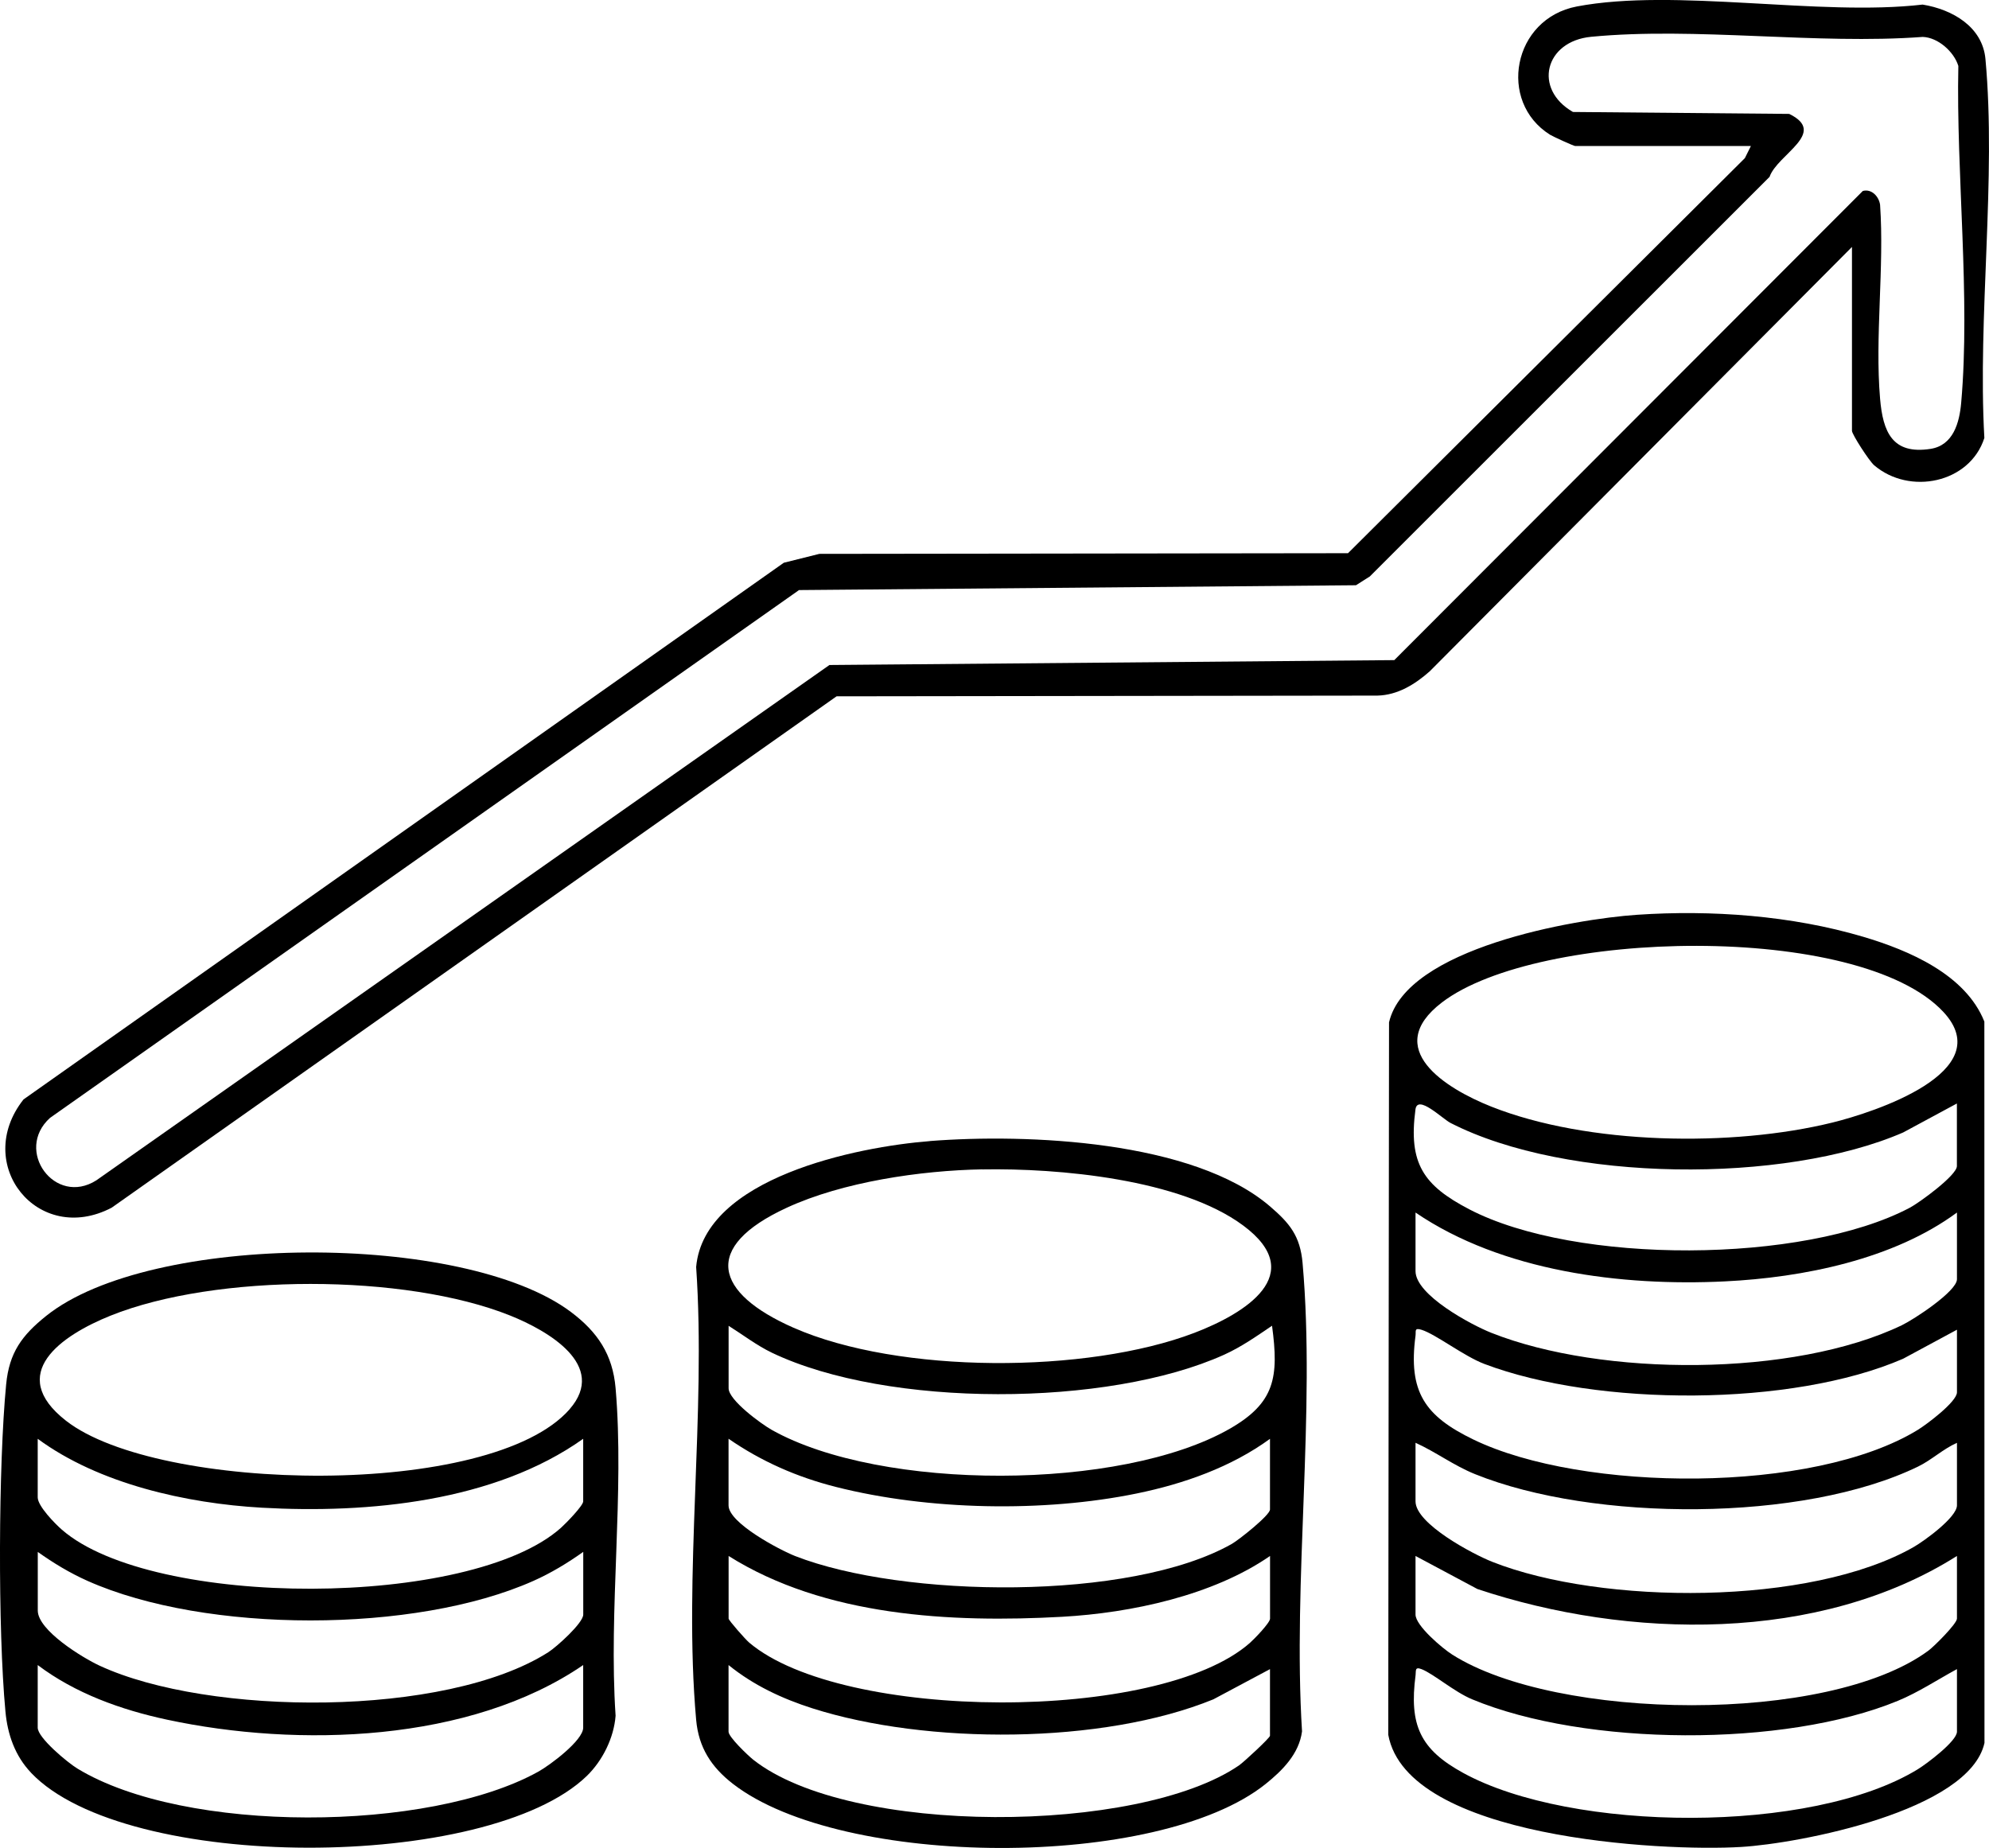 <?xml version="1.0" encoding="UTF-8"?><svg id="Layer_2" xmlns="http://www.w3.org/2000/svg" viewBox="0 0 329.63 306.28"><g id="Layer_1-2"><g id="WzDWbm"><path d="M271.29,151.62c12.34-.84,25.63.13,37.48,3.64,7.63,2.26,16.99,6.27,20.09,14.06l.02,119.56c-2.52,11.27-30.7,16.67-40.34,17.24-13.17.79-55.34-1.43-58.47-18.6l.13-118.07c2.85-12.3,30.66-17.12,41.09-17.83ZM322.08,167.73c-13.93-14.99-67.28-13.72-83.13-1.57-9.97,7.64.61,14.24,8.19,17.25,15.99,6.35,39.96,6.73,56.56,2.64,6.79-1.67,27.6-8.39,18.38-18.32ZM324.32,182.89l-8.92,4.81c-19.7,8.56-55.8,8.27-75.01-1.58-1.36-.7-5.47-4.8-5.81-2.24-1.19,8.94,1.31,12.59,8.91,16.55,17.67,9.2,55.37,9.05,73-.25,1.61-.85,7.82-5.38,7.82-6.91v-10.38ZM324.32,200.97c-10.53,7.77-25.52,10.78-38.47,11.41-17.08.84-36.93-1.65-51.26-11.41v9.71c0,3.97,9.23,8.9,12.55,10.22,18.37,7.3,50.13,7.36,68.06-1.26,1.94-.93,9.12-5.61,9.12-7.62v-11.05ZM324.32,220.39l-8.92,4.81c-18.41,8-50.69,7.96-69.41.86-3.38-1.28-8.07-4.94-10.41-5.66-1.24-.38-.89.23-.99.98-1.24,9.31,1.55,13.32,9.59,17.21,18.08,8.75,56.34,9.02,73.65-1.6,1.47-.9,6.49-4.66,6.49-6.23v-10.38ZM324.32,239.14c-2.31,1.02-4.18,2.83-6.44,3.93-19.08,9.27-53.86,9.16-73.42,1.26-3.53-1.42-6.45-3.65-9.87-5.2v9.71c0,3.75,9.61,8.8,12.74,10.03,18.14,7.16,52.69,7.34,69.83-2.47,1.74-1,7.16-4.91,7.16-6.9v-10.38ZM324.32,257.89c-22.85,14.44-54.47,13.82-79.47,5.48l-10.26-5.48v9.71c0,1.84,4.46,5.61,6.09,6.64,17.27,10.96,62.26,11.62,78.91-.66.95-.7,4.73-4.47,4.73-5.31v-10.38ZM324.32,276.64c-3.22,1.75-6.4,3.86-9.8,5.26-18.8,7.75-51.75,7.56-70.54-.25-2.97-1.23-6.39-4.22-8.39-5-1.16-.45-.9.29-.99.98-1.09,8.29.76,12.32,7.89,16.22,17.96,9.85,57.71,10.2,75.34-.61,1.47-.9,6.49-4.66,6.49-6.23v-10.38Z"/><path d="M306.91,40.94l-69.96,70.32c-2.42,2.15-5.33,3.96-8.69,4.03l-89.62.12L18.5,200.17c-12.22,6.38-23.09-7.2-14.6-17.95l126-88.95,5.89-1.47,87.61-.11,65.77-65.48,1-2.01h-29.13c-.23,0-3.64-1.55-4.16-1.87-8.72-5.47-6.2-19.24,4.46-21.26,16.32-3.09,40.17,1.68,57.29-.31,4.96.81,9.92,3.69,10.41,9.01,1.83,19.85-1.31,42.66-.18,62.82-2.41,7.5-12.4,9.54-18.27,4.52-.82-.7-3.67-5.12-3.67-5.7v-30.47ZM226.97,95.57l-2.25,1.43-92.3.8L8.29,185.28c-5.97,5.39.82,14.71,7.68,10.35l121.49-85.41,93.61-.81,77.65-77.76c1.48-.39,2.67.94,2.86,2.29.72,10.41-.88,21.88,0,32.15.47,5.49,2.03,9.29,8.35,8.31,3.77-.58,4.8-4.32,5.09-7.64,1.55-17.59-.85-38.04-.47-55.83-.73-2.37-3.37-4.72-5.9-4.81-17.63,1.31-37.62-1.69-54.96-.02-7.68.74-9.64,8.65-3.01,12.46l35.84.32c6.46,3.15-1.96,6.69-3.26,10.44l-66.29,66.27Z"/><path d="M154.1,189.12c16.11-1.26,43.64-.11,56.39,10.84,3.26,2.8,4.98,4.9,5.38,9.36,2.18,24.69-1.64,52.61-.09,77.64-.48,3.73-3.26,6.49-6.02,8.71-17.85,14.31-70.2,14-88.28,0-3.59-2.78-5.7-6.02-6.11-10.63-2.13-23.87,1.67-50.84,0-75.05,1.33-14.81,26.68-19.92,38.73-20.86ZM162.8,193.81c-10.22.19-23.14,2.07-32.45,6.38-14.12,6.53-11.9,14.11,1.13,19.86,17.48,7.7,48.68,7.65,66.46.86,8.35-3.19,18.99-9.71,8.08-17.8-10.37-7.69-30.58-9.52-43.22-9.29ZM120.75,219.72v10.38c0,1.97,5.42,5.92,7.16,6.9,18.13,10.17,57.85,10.13,75.88-.19,7.51-4.3,8.17-8.54,7.02-17.08-2.57,1.74-5.08,3.51-7.93,4.8-19.29,8.72-55.77,8.83-74.92-.31-2.55-1.22-4.85-3-7.23-4.49ZM210.48,238.47c-6.45,4.7-14.28,7.46-22.08,9.06-15.44,3.17-34.56,2.8-49.86-1.08-6.44-1.63-12.35-4.22-17.8-7.99v11.05c0,2.93,8.49,7.39,11.03,8.39,17.84,6.97,55.51,7.52,72.36-2,1.15-.65,6.34-4.76,6.34-5.71v-11.72ZM210.48,257.89c-9.47,6.55-23.01,9.44-34.45,10.08-18.41,1.02-39.37-.06-55.28-10.08v10.38c0,.29,2.76,3.42,3.4,3.97,15.4,13.08,67.91,13.36,82.99.06.74-.65,3.34-3.34,3.34-4.02v-10.38ZM210.48,276.64l-9.39,5.01c-18.44,7.53-47.55,7.52-66.43,1.5-5.03-1.6-9.81-3.84-13.92-7.18v11.05c0,.87,3.18,3.91,4.08,4.63,16.02,12.68,63.86,12.38,80.52.95.77-.53,5.13-4.56,5.13-4.91v-11.05Z"/><path d="M5.14,293.81c-2.66-2.8-3.89-6.34-4.24-10.15-1.27-13.53-1.17-40.88.12-54.22.51-5.27,2.62-8.12,6.62-11.33,17.33-13.9,69.26-13.93,86.95-.68,4.43,3.32,6.95,7.05,7.43,12.65,1.49,17.33-1.18,36.73,0,54.29-.28,3.66-2.15,7.43-4.76,9.97-16.36,15.87-76.39,16.04-92.12-.52ZM94.41,233.55c6.35-7.28-3.65-13.01-9.82-15.49-17.44-7.01-48.83-7.01-66.27,0-8.14,3.27-17.35,9.63-7.39,17.41,15.25,11.92,70.44,13.02,83.49-1.92ZM96.65,238.47c-14.69,10.44-35.65,12.42-53.27,11.42-12.49-.71-26.99-3.95-37.13-11.42v9.71c0,1.44,2.85,4.35,4.01,5.36,15.08,13.11,67.74,13.08,82.72-.33.77-.69,3.67-3.65,3.67-4.37v-10.38ZM96.65,257.22c-2.61,1.85-5.31,3.49-8.25,4.8-19.59,8.74-54.29,8.74-73.89,0-2.94-1.31-5.64-2.95-8.25-4.8v9.71c0,3.31,7.47,7.86,10.26,9.15,18.07,8.36,57.29,8.62,74.34-2.23,1.34-.85,5.8-4.84,5.8-6.25v-10.38ZM96.65,275.97c-18.77,12.85-47.24,13.71-68.98,9.05-7.61-1.63-15.21-4.36-21.42-9.05v10.38c0,1.69,5,5.83,6.6,6.79,17.84,10.84,58.21,10.57,76.36.5,1.9-1.05,7.44-5.17,7.44-7.29v-10.38Z"/></g></g></svg>